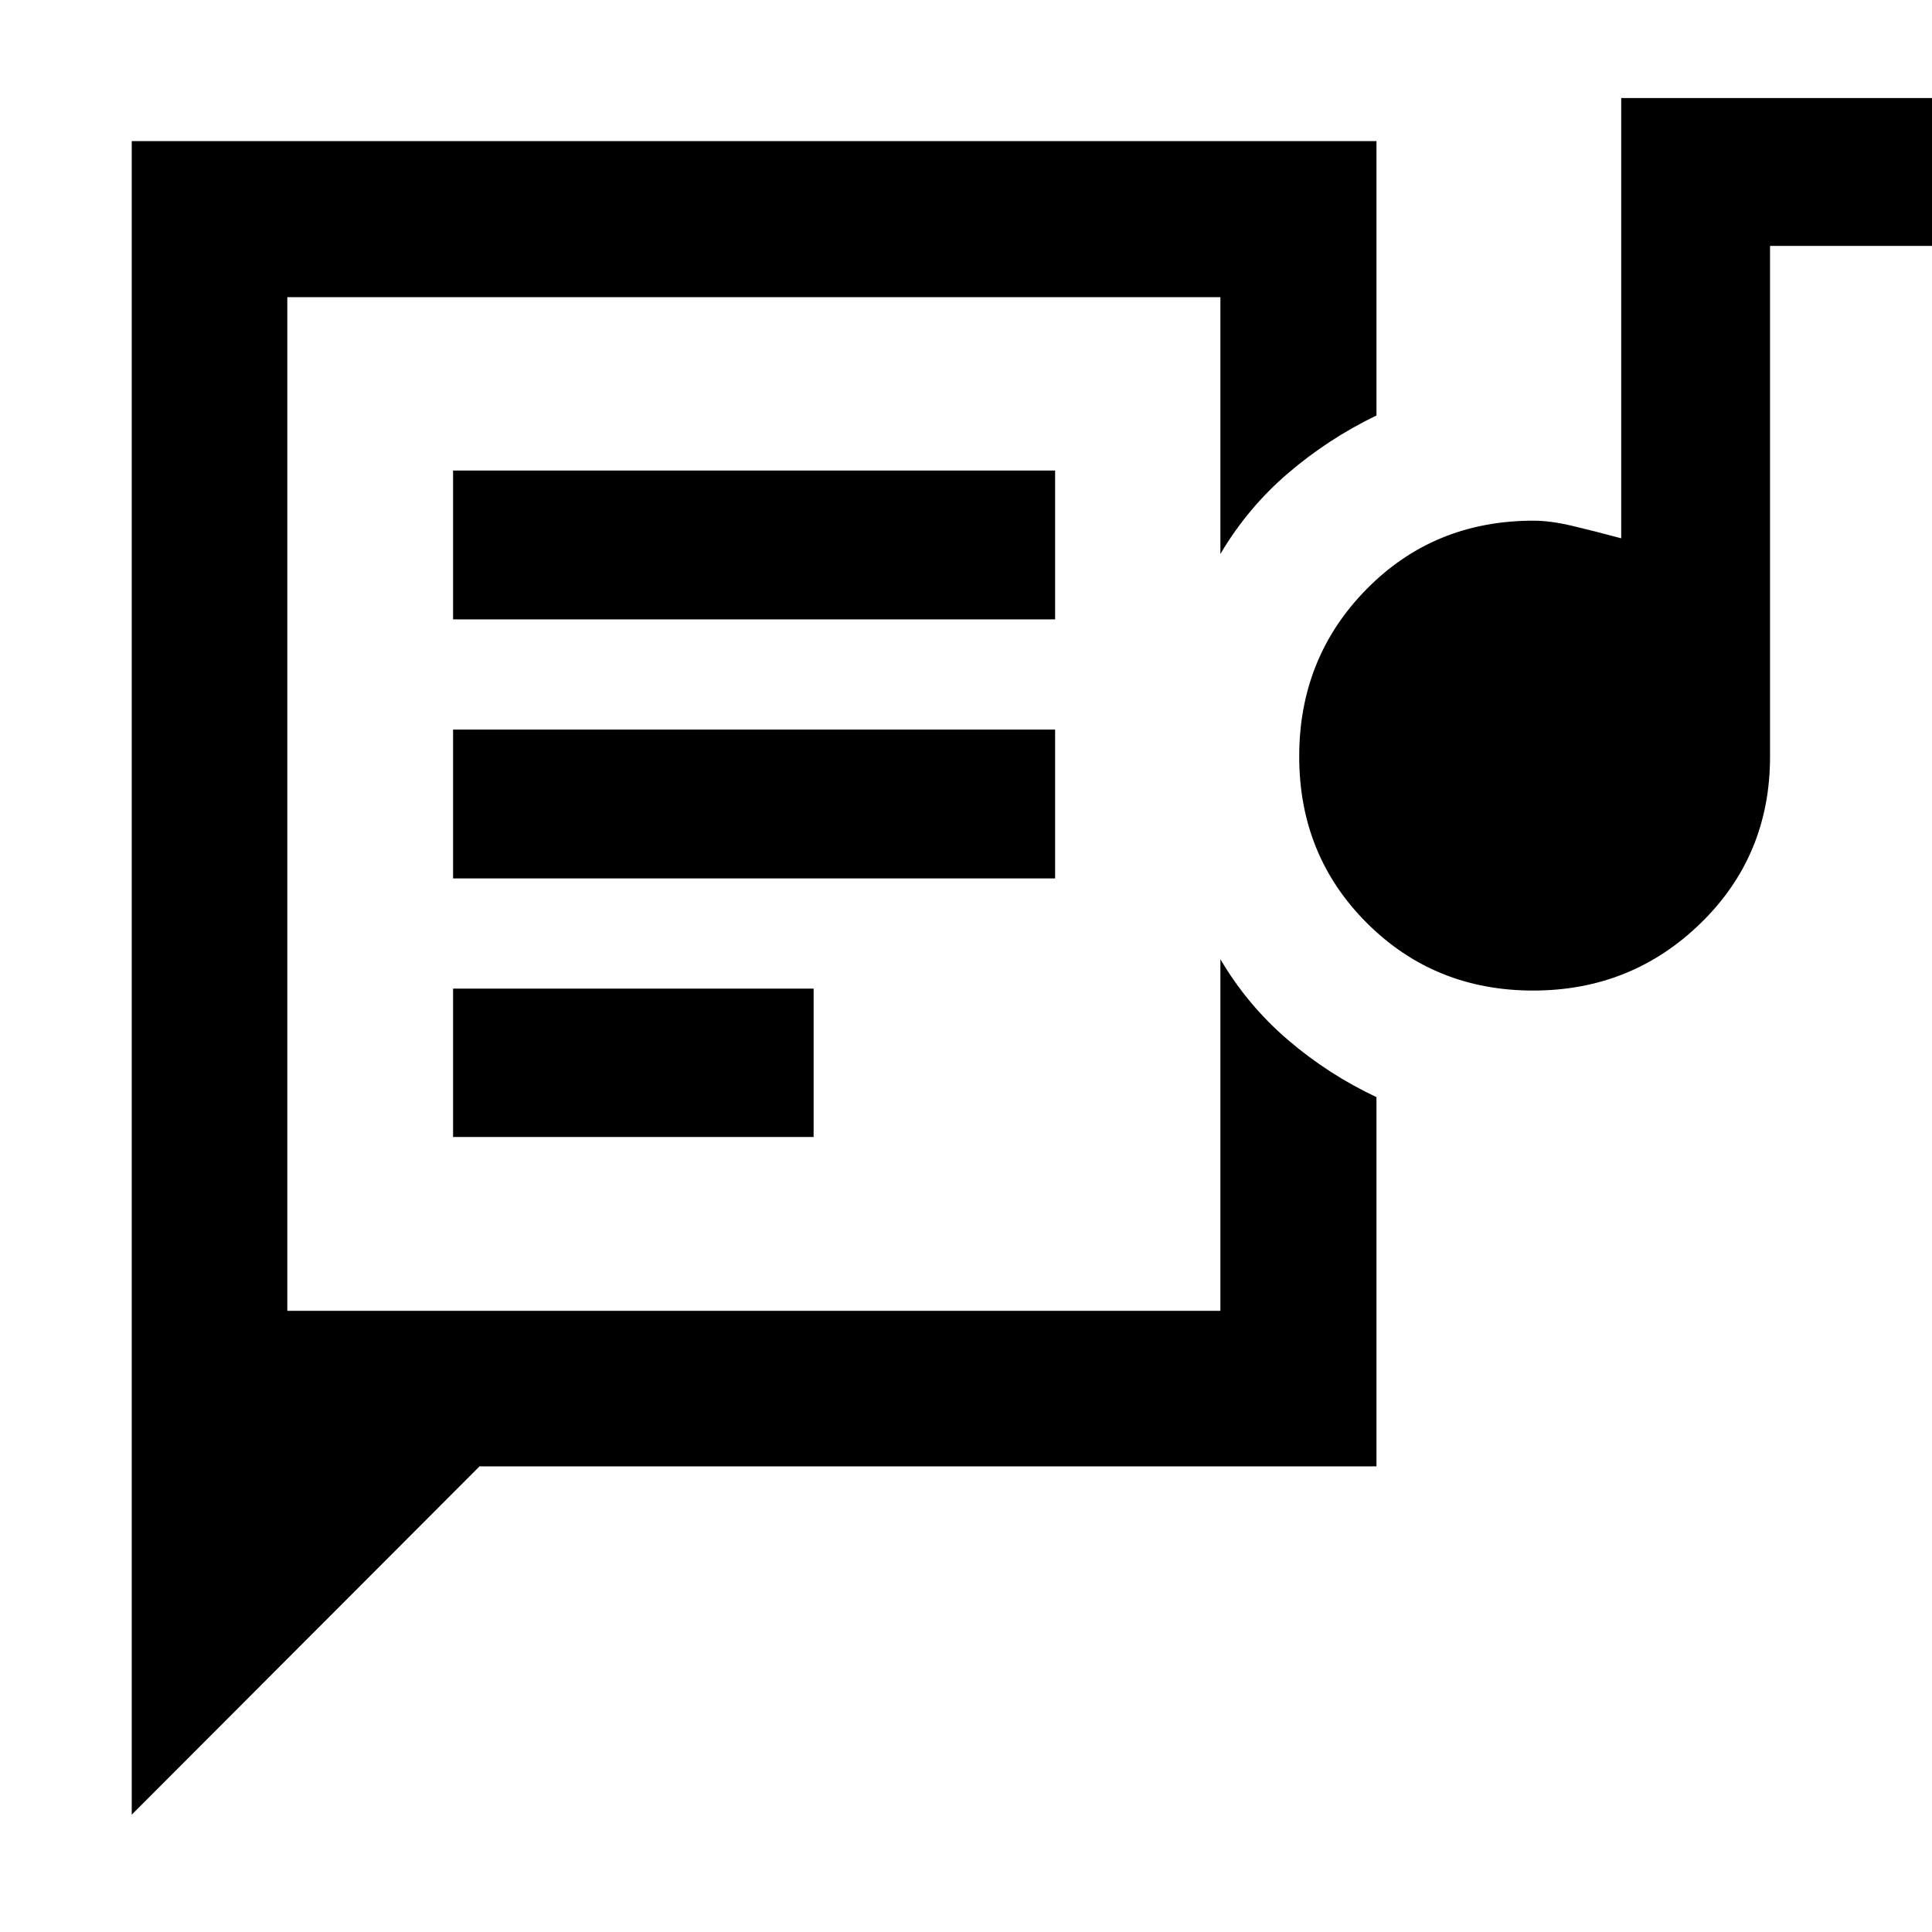 <svg xmlns="http://www.w3.org/2000/svg" height="48" viewBox="0 -960 960 960" width="48"><path d="M142.76-308.67v-503.66V-308.67ZM65.46-58.3v-831.57h618.5v136.32q-23.92 11.55-43.97 28.72-20.05 17.18-33.58 40.09v-127.59H142.76v503.66h463.65v-174.68q13.53 22.92 33.58 40.09 20.05 17.17 43.97 28.41v183.48H238.28L65.46-58.3Zm159.67-336.74h179.15v-73.72H225.13v73.72Zm536.65-72.76q-48.96 0-82.59-33.56-33.62-33.56-33.62-82.74 0-49.18 33.49-83.18 33.49-34 82.91-34 8.34 0 18.97 2.5 10.63 2.5 24.63 6.26v-218.76h163.95v73.48h-90v253.76q0 49.15-34.39 82.69-34.38 33.55-83.35 33.55Zm-536.65-55.72h299.15v-73.96H225.13v73.96Zm0-128.72h299.15v-73.96H225.13v73.96Z"/></svg>
